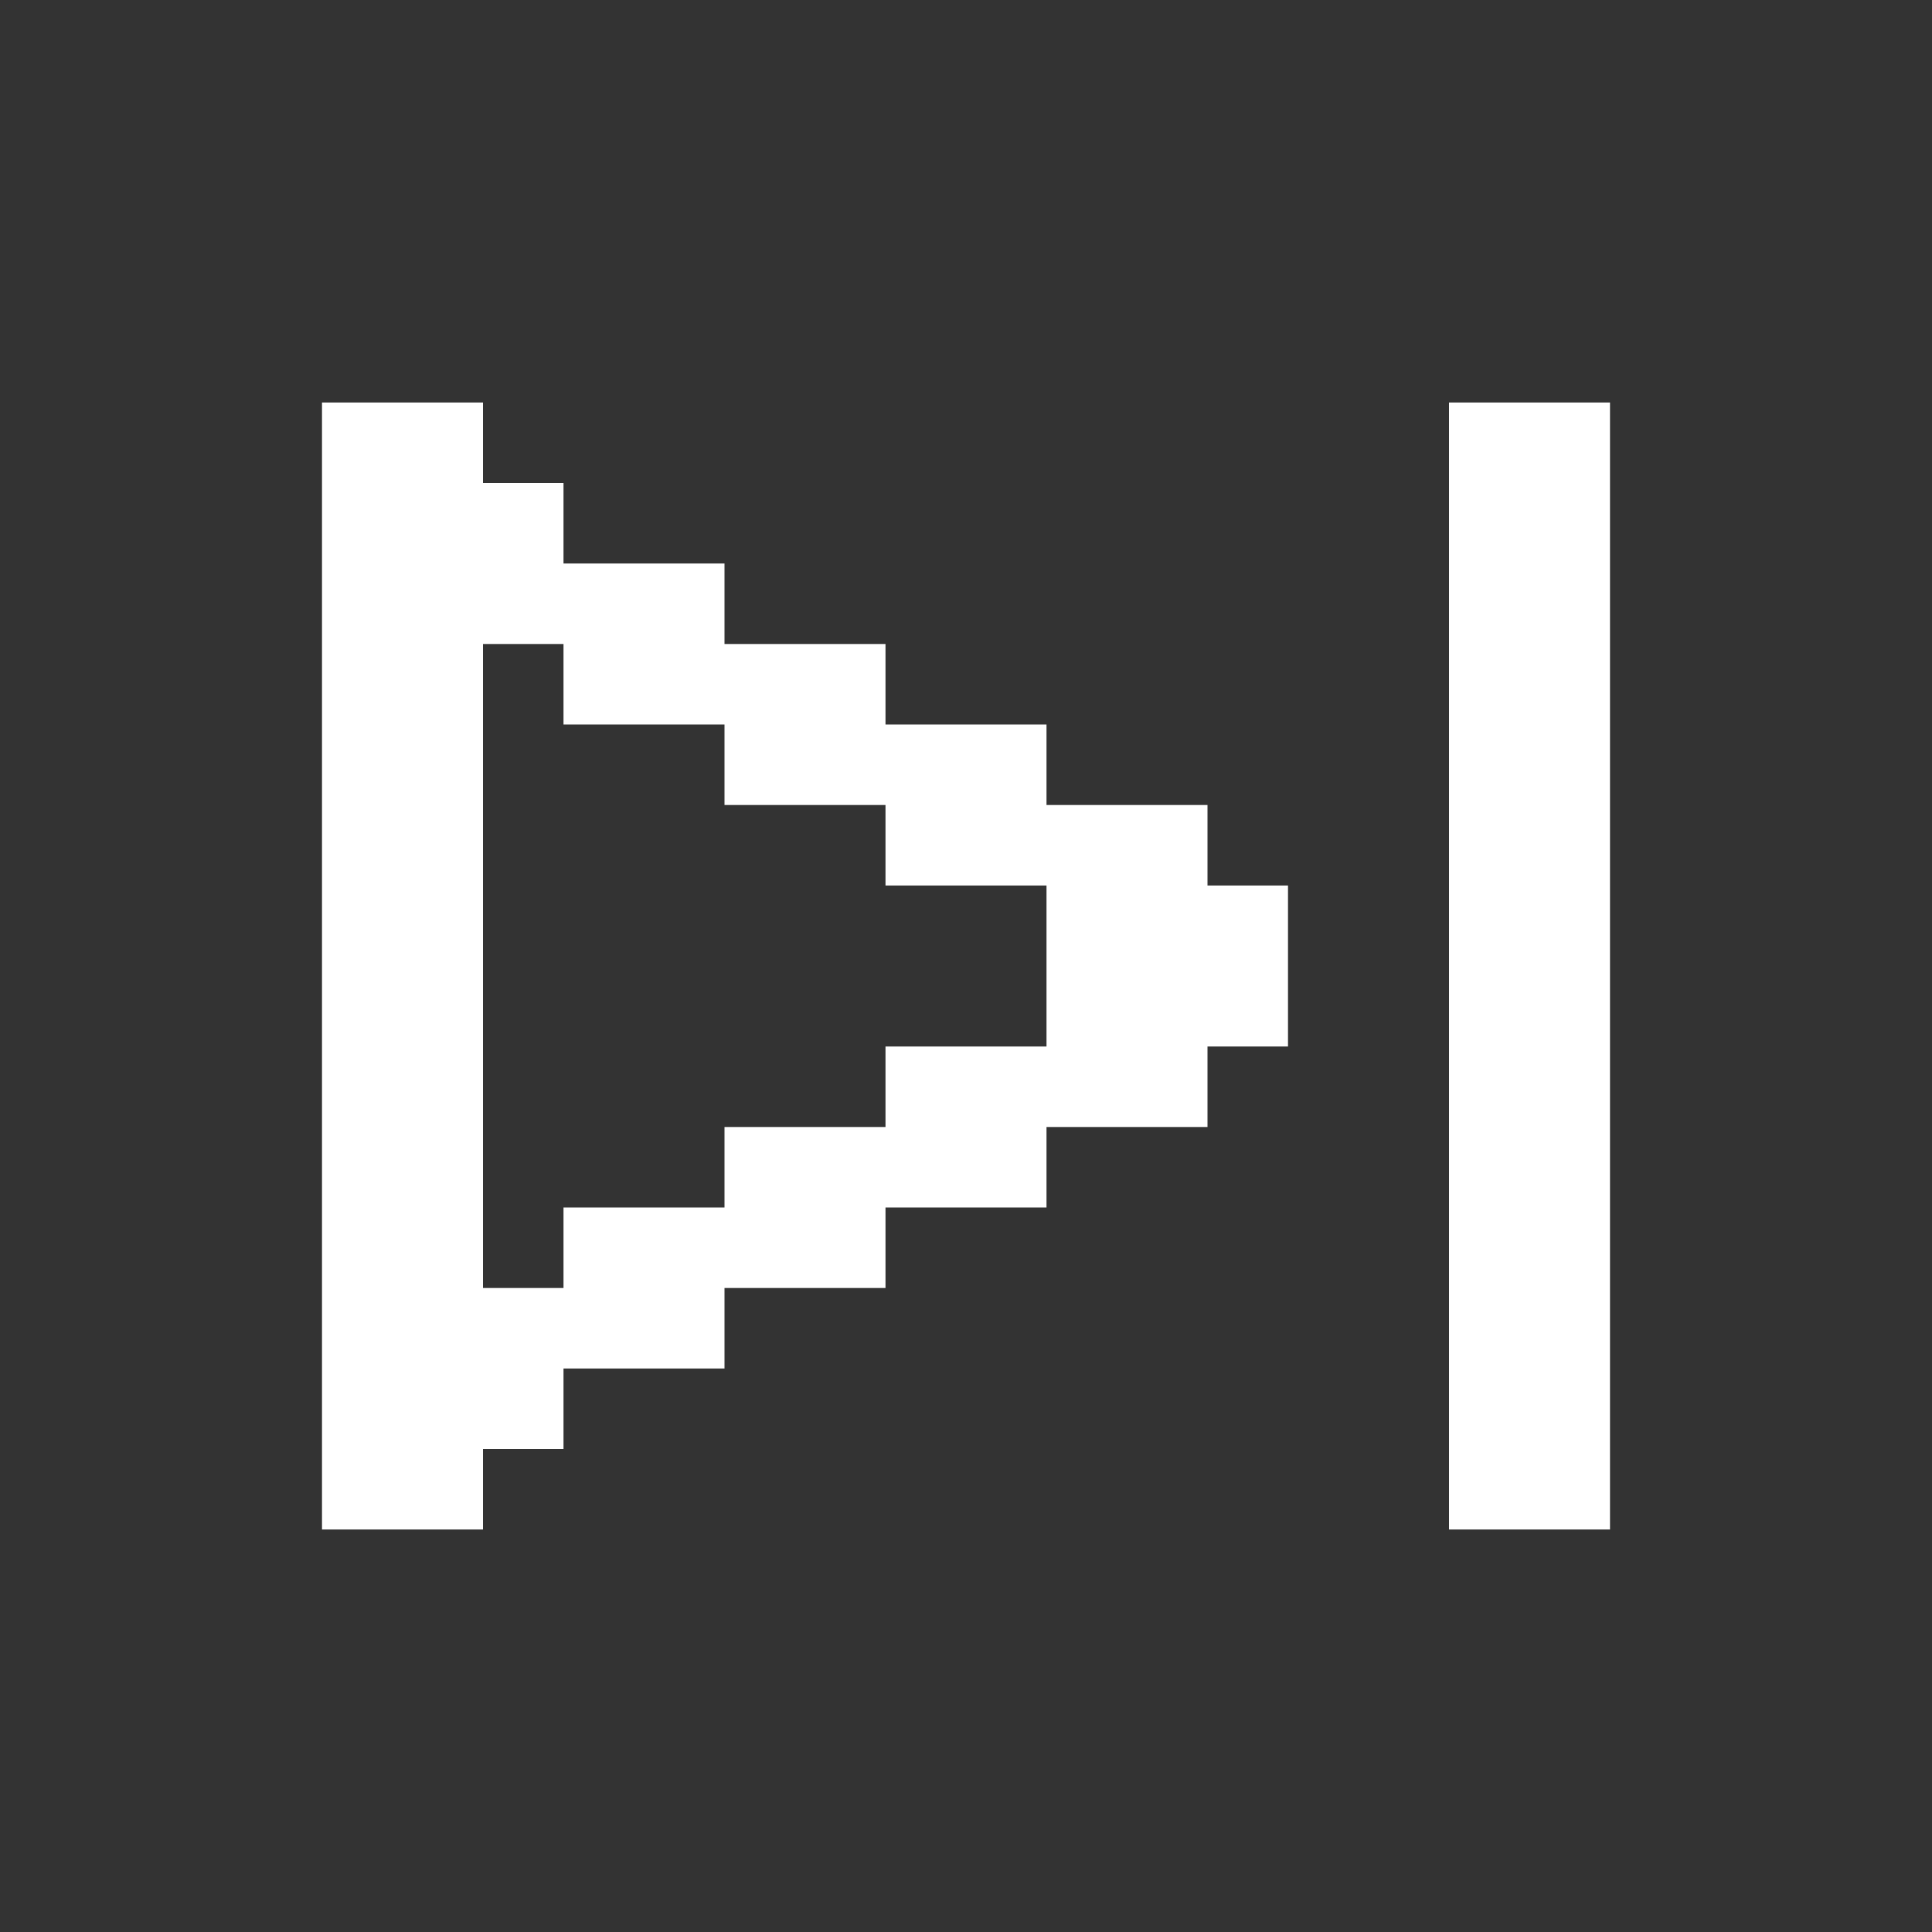 <svg width="24" height="24" viewBox="0 0 24 24" fill="none" xmlns="http://www.w3.org/2000/svg">
<rect x="0" y="0" width="24" height="24" fill="#333333" stroke="none"/>
<path fill-rule="evenodd" clip-rule="evenodd" d="M18 5H19H20V6V7V8V9V10V11V12V13V14V15V16V17V18V19H19H18V18V17V16V15V14V13V12V11V10V9V8V7V6V5ZM5 19H6V18H7V17H8H9V16H10H11V15H12H13V14H14H15V13H16V12V11H15V10H14H13V9H12H11V8H10H9V7H8H7V6H6V5H5H4V6V7V8V9V10V11V12V13V14V15V16V17V18V19H5ZM13 12V13H12H11V14H10H9V15H8H7V16H6V15V14V13V12V11V10V9V8H7V9H8H9V10H10H11V11H12H13V12Z" fill="white"/>
</svg>
